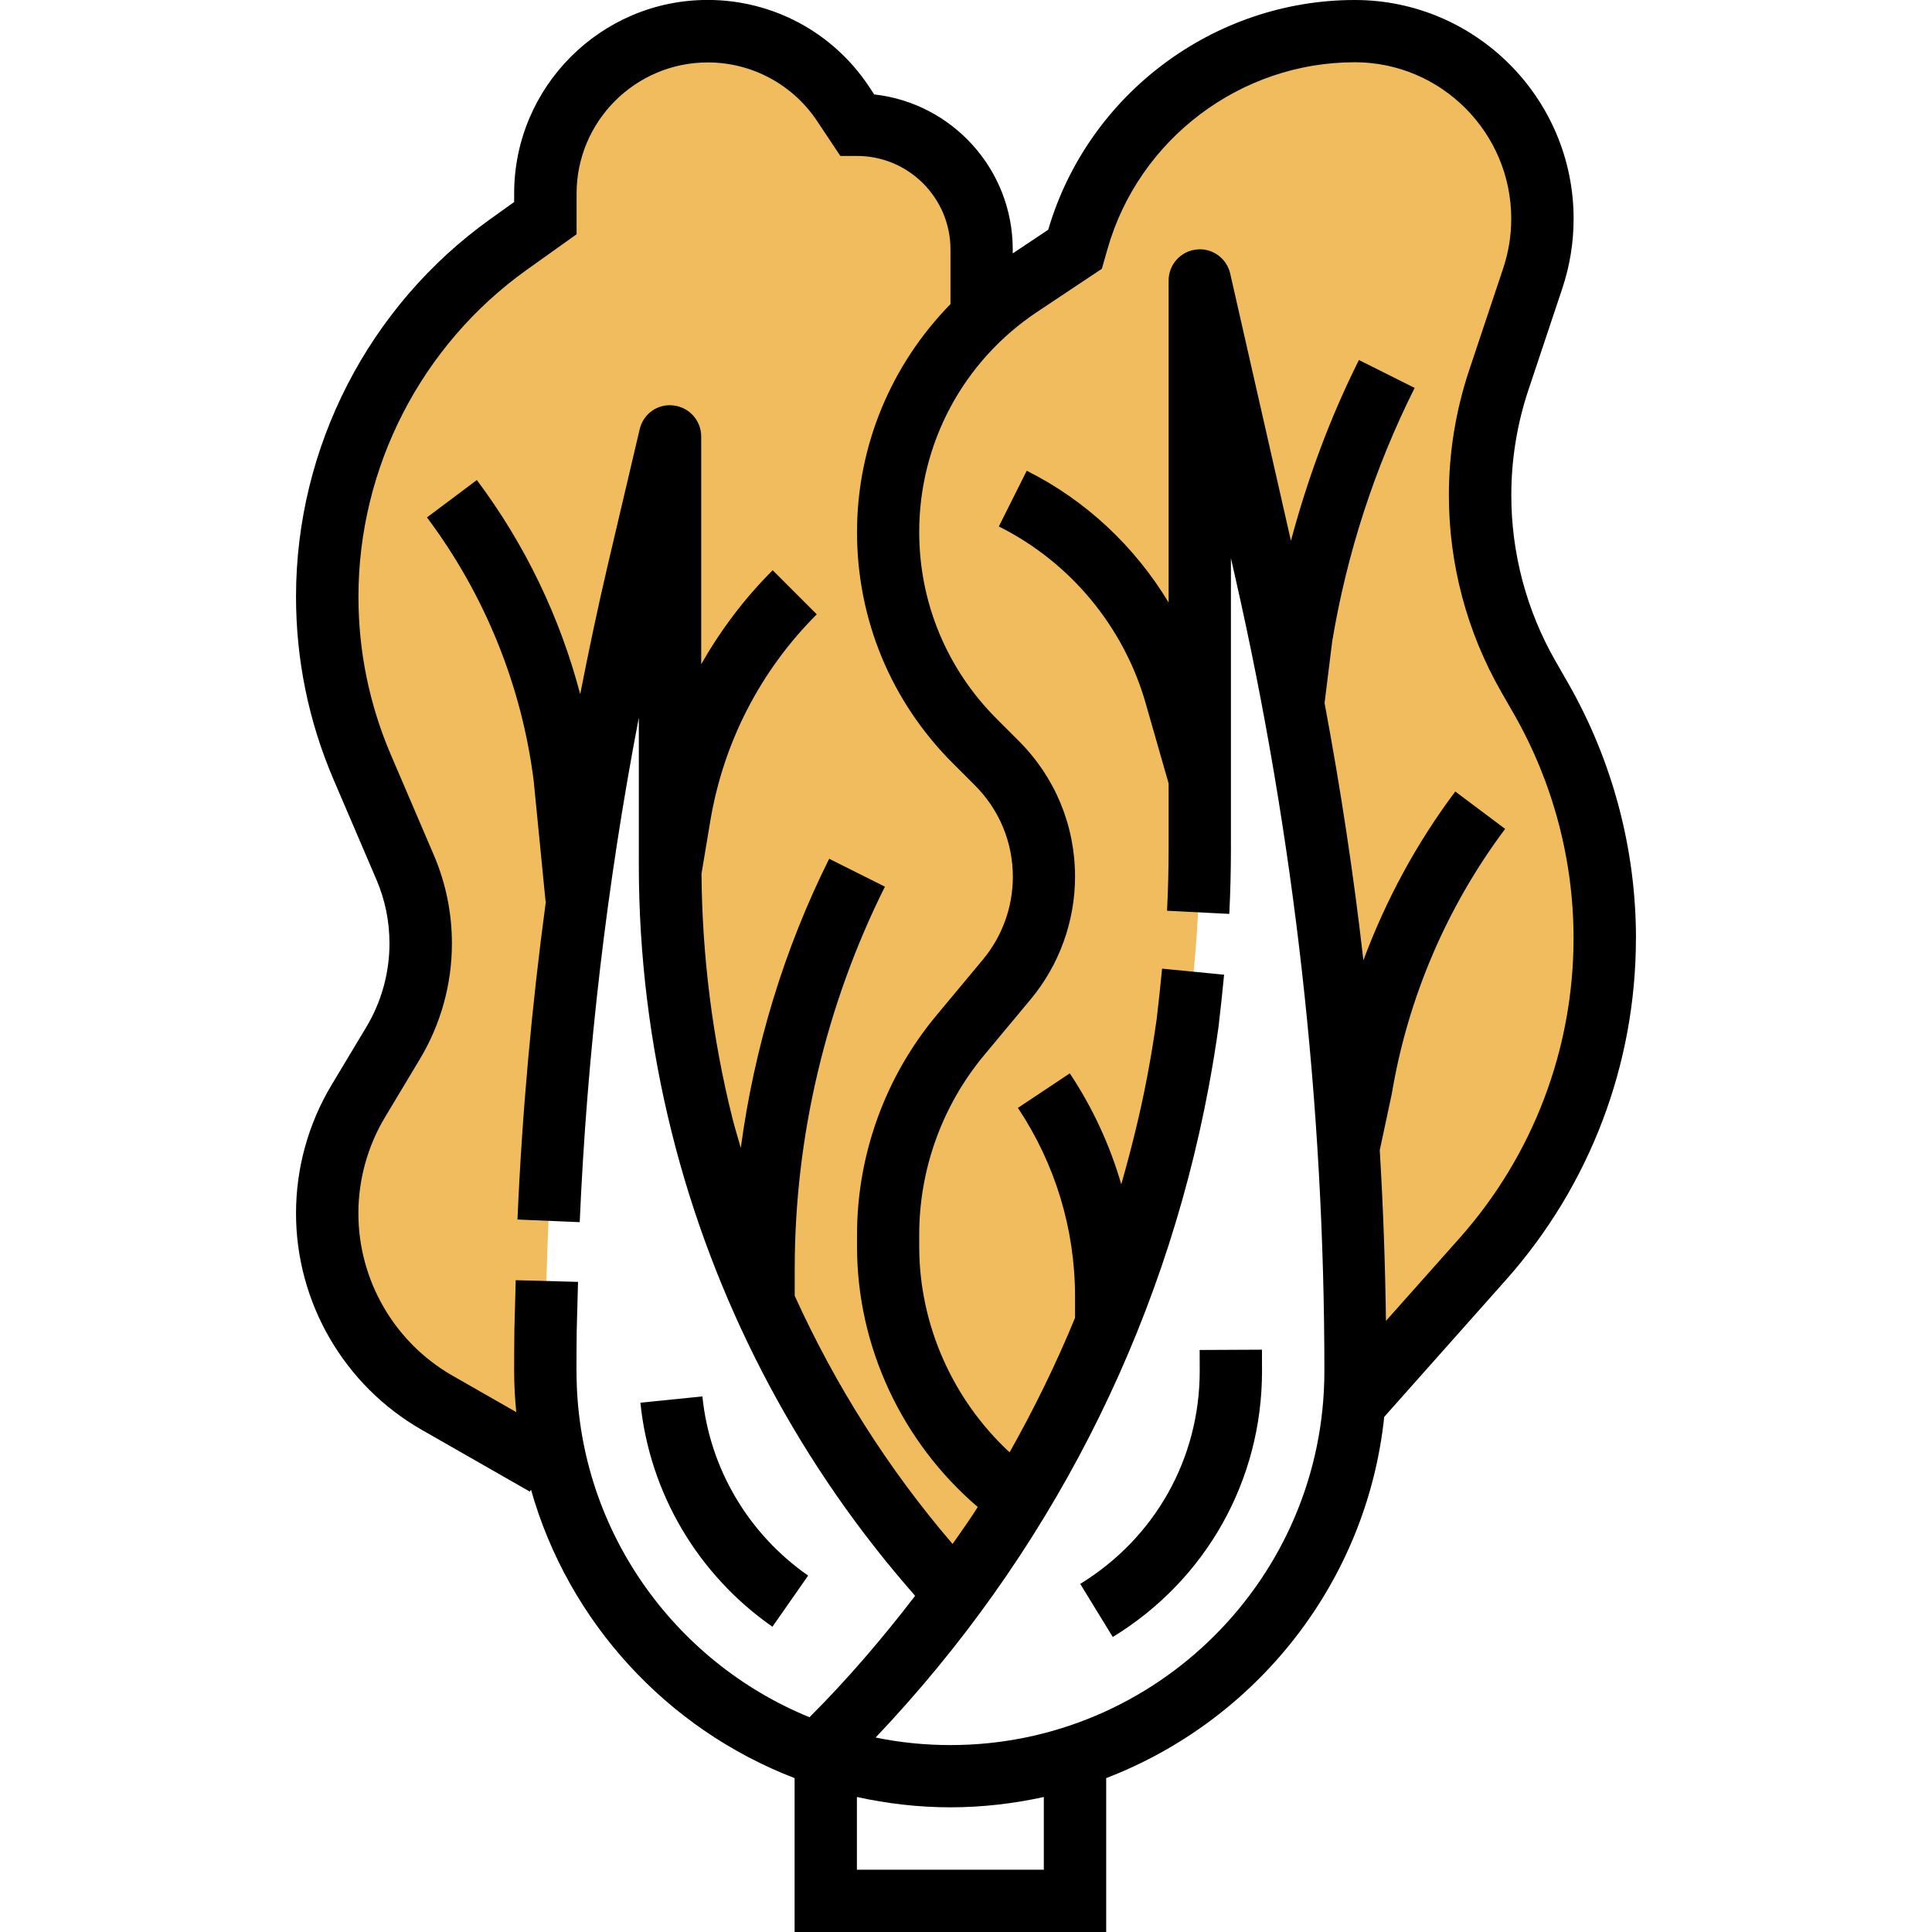 <!-- Generated by IcoMoon.io -->
<svg version="1.1" xmlns="http://www.w3.org/2000/svg" width="32" height="32" viewBox="0 0 32 32">
<title>cabbage-1</title>
<path fill="#f0bc5e" d="M25.528 11.576l-0.217-0.379c-0.521-0.911-0.795-1.943-0.795-2.993v0c0-0.648 0.105-1.292 0.31-1.908l0.563-1.69c0.106-0.316 0.159-0.648 0.159-0.982 0-1.717-1.391-3.109-3.109-3.109-2.132 0-4.005 1.413-4.59 3.463l-0.043 0.15-0.918 0.612c-0.223 0.149-0.425 0.319-0.617 0.498l-0.013-0.078v-1.032c0-1.14-0.924-2.065-2.065-2.065l-0.234-0.351c-0.499-0.748-1.339-1.197-2.238-1.197-1.485 0-2.69 1.204-2.69 2.69v0.407l-0.611 0.436c-1.884 1.346-3.002 3.518-3.002 5.834 0 0.971 0.197 1.932 0.58 2.824l0.709 1.655c0.171 0.399 0.26 0.829 0.26 1.265 0 0.582-0.158 1.153-0.458 1.652l-0.576 0.96c-0.337 0.561-0.515 1.204-0.515 1.858 0 1.297 0.695 2.493 1.82 3.137l1.793 1.025 0.206 0.077c-0.13-0.521-0.206-1.064-0.206-1.626 0-4.458 0.516-8.901 1.537-13.241l0.528-2.243v7.102c0 1.453 0.178 2.901 0.531 4.311v0c0.669 2.677 1.953 5.161 3.749 7.257l0.366 0.427-0.278 0.347 0.122 0.046c1.969-2.582 3.324-5.592 3.927-8.808 0.237-1.27 0.357-2.558 0.357-3.849v-9.414l1.094 4.812c0.988 4.348 1.487 8.793 1.487 13.253 0 0.177-0.013 0.35-0.026 0.523l0.026-0.007 2.11-2.374c1.3-1.463 2.019-3.352 2.019-5.31v0c0-1.391-0.363-2.758-1.053-3.965z"></path>
<path fill="#000" d="M19.871 22.71c0 1.447-0.74 2.764-1.979 3.524l0.539 0.88c1.548-0.948 2.472-2.595 2.472-4.404l-0.001-0.355-1.032 0.005 0.001 0.35z"></path>
<path fill="#000" d="M11.634 23.129l-1.027 0.104c0.152 1.494 0.949 2.847 2.187 3.711l0.591-0.847c-0.991-0.692-1.63-1.773-1.751-2.968z"></path>
<path fill="#000" d="M27.097 15.542c0-1.478-0.388-2.938-1.121-4.222l-0.217-0.379c-0.475-0.831-0.727-1.778-0.727-2.737 0-0.594 0.095-1.181 0.283-1.744l0.564-1.69c0.123-0.371 0.185-0.757 0.185-1.146 0-1.998-1.626-3.624-3.624-3.624-2.338 0-4.421 1.563-5.078 3.805l-0.588 0.392v-0.068c0-1.326-1.005-2.422-2.294-2.565l-0.091-0.137c-0.596-0.894-1.593-1.428-2.667-1.428-1.768 0-3.206 1.438-3.206 3.206v0.141l-0.394 0.282c-2.015 1.44-3.219 3.778-3.219 6.254 0 1.047 0.209 2.066 0.621 3.028l0.709 1.655c0.145 0.337 0.218 0.694 0.218 1.061 0 0.488-0.133 0.968-0.384 1.386l-0.576 0.96c-0.385 0.642-0.588 1.376-0.588 2.124 0 1.478 0.797 2.851 2.080 3.585l1.793 1.025 0.019-0.032c0.622 2.196 2.256 3.966 4.366 4.777v2.549h5.161v-2.549c2.486-0.955 4.317-3.24 4.605-5.983l2.020-2.273c1.386-1.559 2.149-3.567 2.149-5.653zM9.548 22.71c0-0.224 0.002-0.447 0.004-0.663l0.022-0.815-1.032-0.028-0.022 0.823c-0.003 0.228-0.004 0.455-0.004 0.683 0 0.229 0.013 0.455 0.035 0.679l-1.055-0.603c-0.963-0.55-1.56-1.58-1.56-2.689 0-0.561 0.153-1.112 0.441-1.593l0.576-0.96c0.348-0.579 0.532-1.242 0.532-1.917 0-0.508-0.101-1.002-0.301-1.468l-0.709-1.655c-0.357-0.833-0.538-1.714-0.538-2.62 0-2.144 1.042-4.168 2.786-5.414l0.827-0.59v-0.673c0-1.198 0.975-2.173 2.173-2.173 0.728 0 1.404 0.362 1.809 0.968l0.387 0.581h0.276c0.854 0 1.548 0.695 1.548 1.548v0.906c-0.98 1-1.548 2.345-1.548 3.777 0 1.445 0.563 2.803 1.584 3.825l0.369 0.369c0.405 0.405 0.628 0.943 0.628 1.515 0 0.501-0.177 0.988-0.497 1.372l-0.768 0.922c-0.849 1.018-1.316 2.309-1.316 3.635v0.196c0 1.658 0.746 3.241 2 4.313-0.132 0.209-0.277 0.409-0.417 0.612l-0.009-0.010c-1.057-1.233-1.934-2.62-2.606-4.1v-0.449c0-2.185 0.517-4.373 1.494-6.328l-0.923-0.462c-0.749 1.499-1.241 3.127-1.464 4.79-0.047-0.166-0.098-0.33-0.14-0.497-0.33-1.323-0.5-2.683-0.511-4.045l0.145-0.869c0.218-1.306 0.828-2.491 1.764-3.428l-0.73-0.73c-0.469 0.468-0.862 0.993-1.184 1.556v-3.772c0-0.262-0.197-0.483-0.457-0.513-0.264-0.034-0.502 0.139-0.562 0.394l-0.527 2.243c-0.167 0.711-0.317 1.427-0.458 2.145-0.335-1.277-0.916-2.485-1.712-3.547l-0.826 0.619c0.959 1.279 1.571 2.793 1.768 4.366l0.196 1.99 0.006-0.001c-0.236 1.752-0.395 3.513-0.471 5.274l1.031 0.044c0.121-2.799 0.45-5.601 0.979-8.357v2.443c0 1.494 0.184 2.986 0.547 4.436 0.685 2.741 2.019 5.323 3.857 7.467l0.172 0.2c-0.538 0.702-1.116 1.378-1.749 2.011-2.261-0.924-3.859-3.144-3.859-5.733zM17.29 30.968h-3.097v-1.204c0.5 0.109 1.017 0.171 1.548 0.171s1.049-0.062 1.548-0.171v1.204zM22.956 21.882c-0.013-0.945-0.046-1.889-0.103-2.831l0.2-0.936c0.264-1.584 0.913-3.1 1.877-4.386l-0.826-0.619c-0.641 0.854-1.152 1.801-1.522 2.796-0.162-1.428-0.379-2.85-0.643-4.262l0.127-1.024c0.244-1.46 0.702-2.871 1.365-4.195l-0.923-0.462c-0.478 0.956-0.849 1.959-1.126 2.994l-1.006-4.426c-0.058-0.256-0.303-0.43-0.561-0.398-0.261 0.029-0.459 0.25-0.459 0.513v5.333c-0.559-0.925-1.368-1.691-2.35-2.182l-0.462 0.923c1.183 0.591 2.070 1.66 2.433 2.932l0.379 1.324v1.083c0 0.342-0.009 0.684-0.026 1.026l1.031 0.052c0.018-0.359 0.027-0.718 0.027-1.078v-4.814l0.074 0.327c0.978 4.305 1.474 8.726 1.474 13.138 0 3.415-2.778 6.194-6.194 6.194-0.424 0-0.839-0.043-1.239-0.125 2.843-2.995 4.755-6.703 5.517-10.776 0.061-0.328 0.116-0.657 0.163-0.999 0.034-0.29 0.065-0.577 0.092-0.86l-1.027-0.1c-0.027 0.277-0.057 0.557-0.089 0.829-0.044 0.314-0.095 0.628-0.154 0.94-0.115 0.612-0.265 1.211-0.433 1.804-0.188-0.648-0.473-1.268-0.853-1.839l-0.859 0.572c0.618 0.929 0.946 2.008 0.946 3.123v0.355c-0.315 0.765-0.678 1.507-1.084 2.227-0.943-0.873-1.497-2.114-1.497-3.41v-0.196c0-1.084 0.382-2.14 1.077-2.974l0.768-0.922c0.474-0.569 0.736-1.291 0.736-2.033 0-0.848-0.33-1.645-0.93-2.246l-0.369-0.369c-0.826-0.827-1.282-1.926-1.282-3.095 0-1.467 0.729-2.828 1.949-3.641l1.076-0.717 0.095-0.332c0.519-1.819 2.203-3.089 4.094-3.089 1.429 0 2.592 1.163 2.592 2.592 0 0.279-0.045 0.555-0.133 0.82l-0.564 1.689c-0.223 0.669-0.336 1.366-0.336 2.071 0 1.138 0.298 2.262 0.863 3.249l0.217 0.379c0.644 1.128 0.985 2.411 0.985 3.709 0 1.833-0.67 3.597-1.888 4.967l-1.221 1.373z"></path>
</svg>
